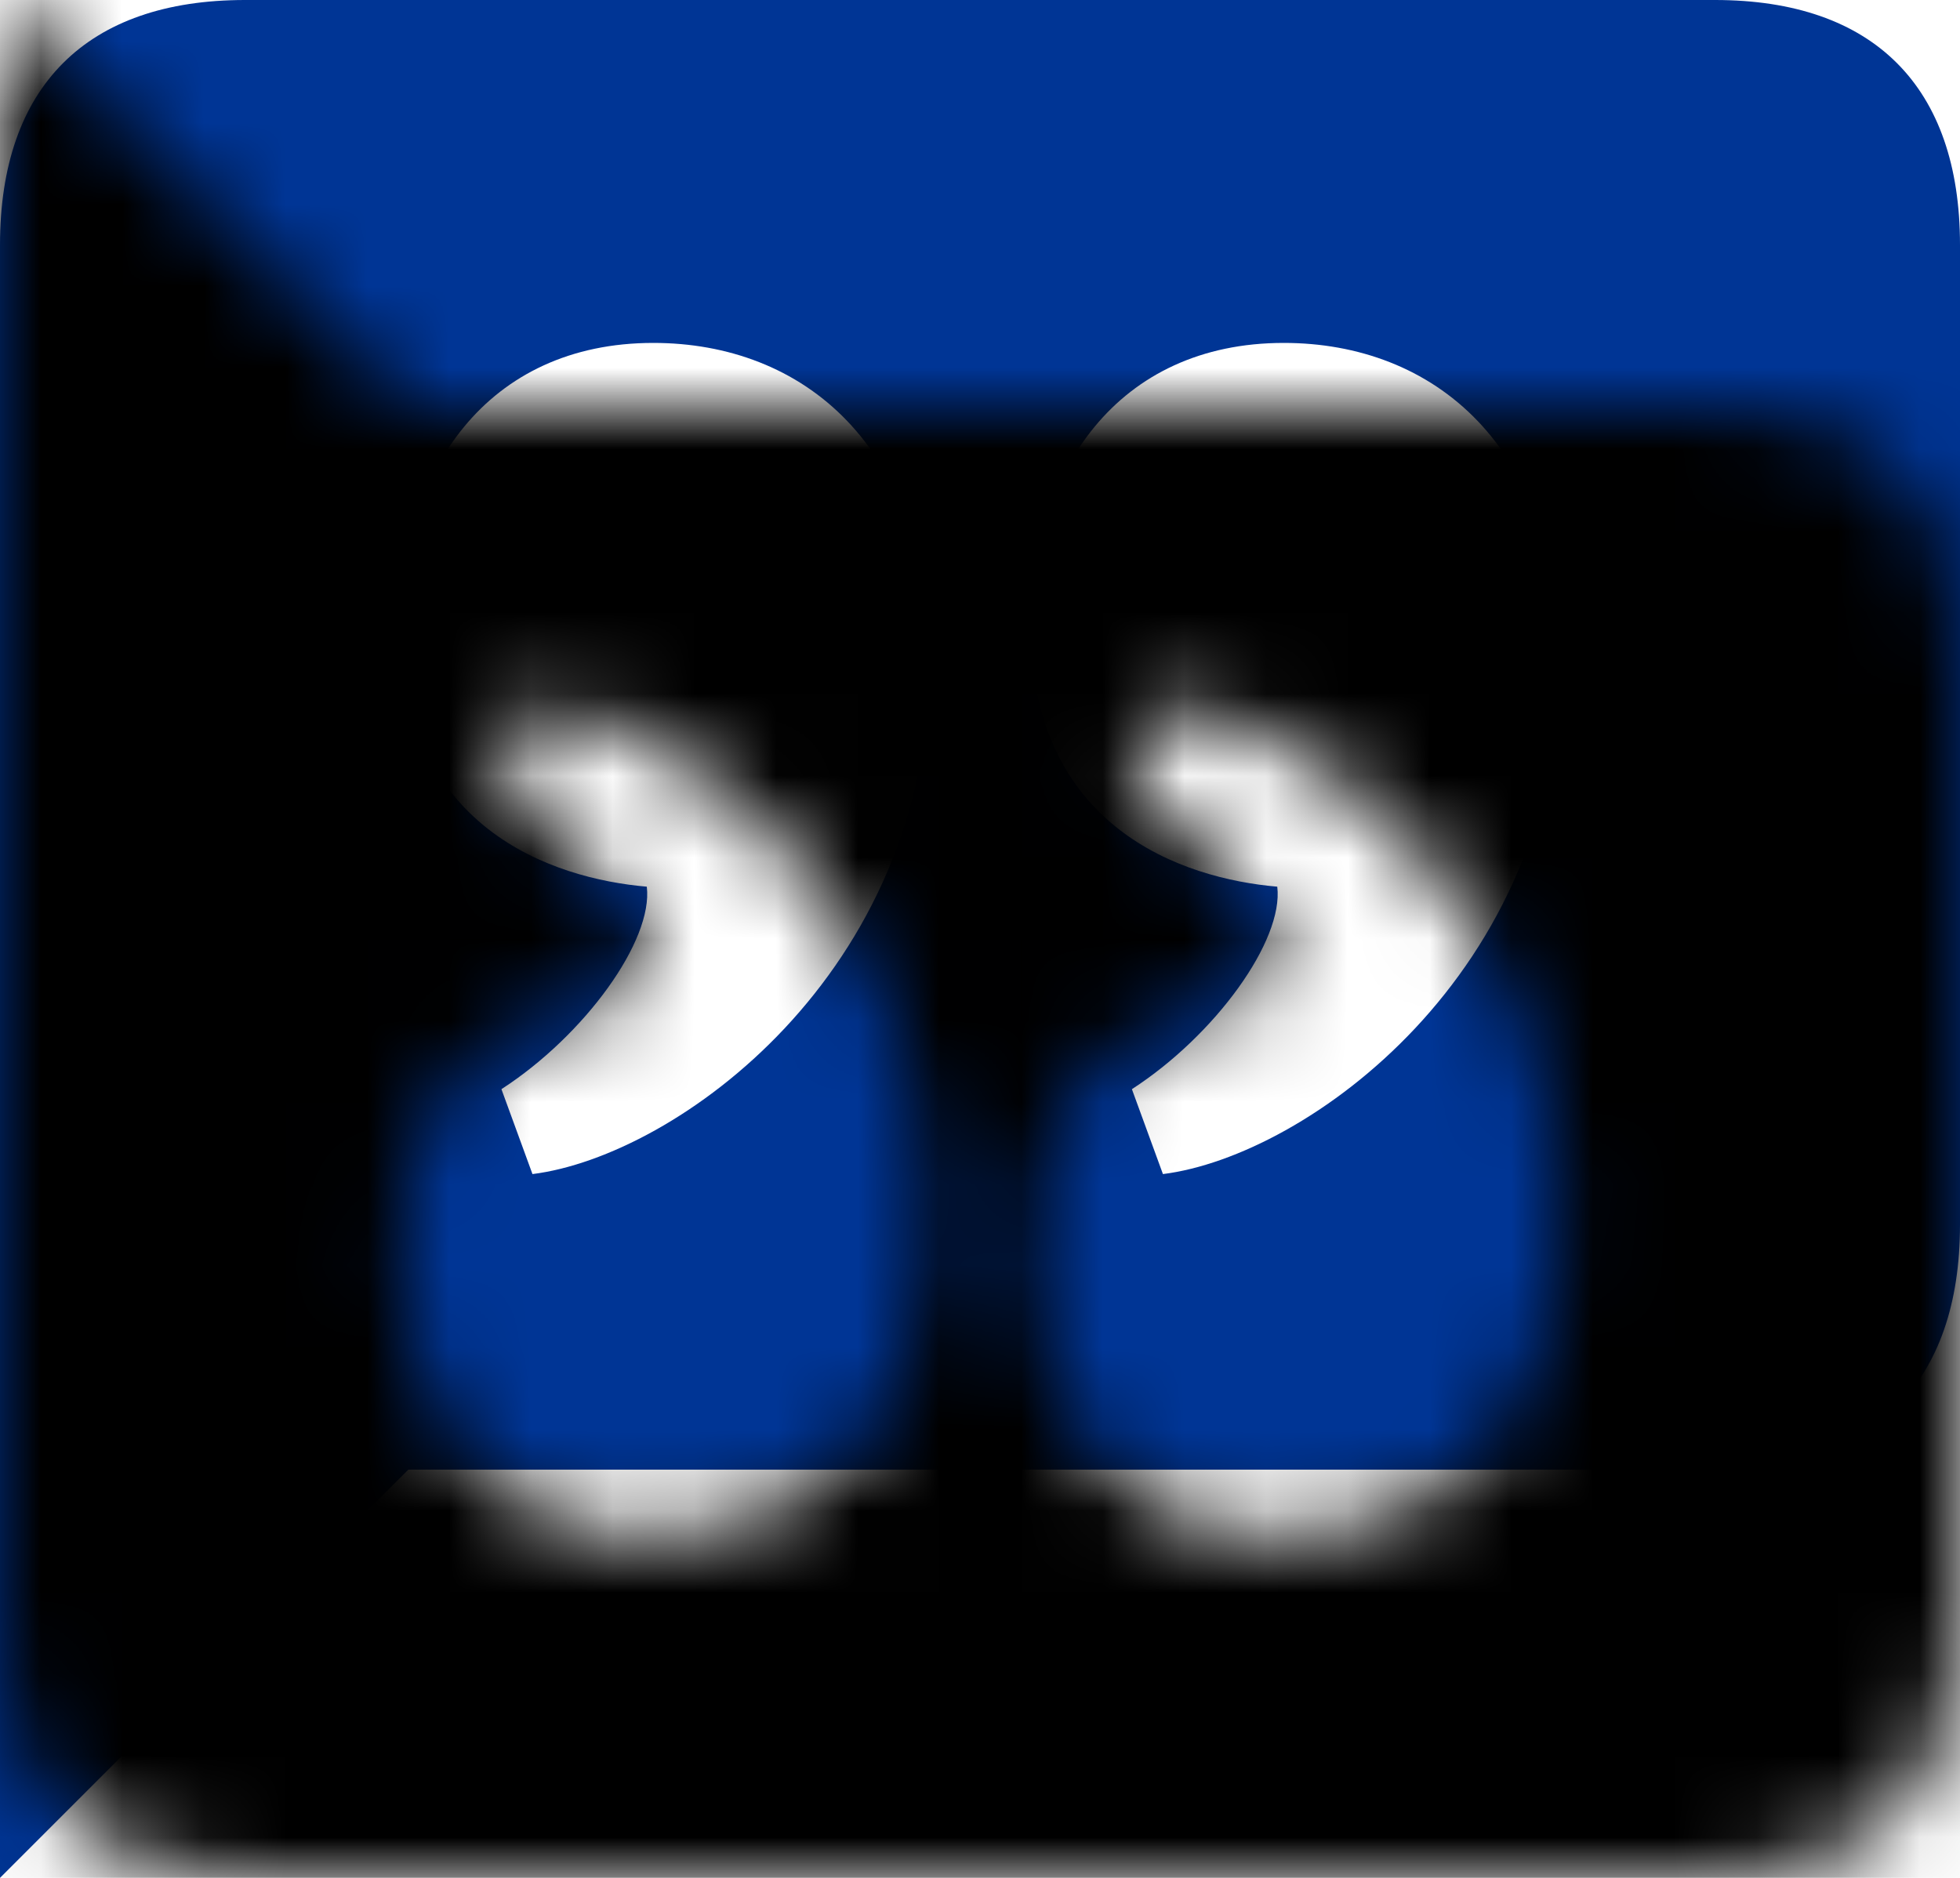 <?xml version="1.0" encoding="UTF-8"?>
<svg width="24px" height="23px" viewBox="0 0 24 23" version="1.1" xmlns="http://www.w3.org/2000/svg" xmlns:xlink="http://www.w3.org/1999/xlink">
    <!-- Generator: Sketch 53.2 (72643) - https://sketchapp.com -->
    <title>icons/cite</title>
    <desc>Created with Sketch.</desc>
    <defs>
        <path d="M14.24,8.62 C16,8.84 19.1,11.08 19.1,14.88 C19.1,17.56 17.54,18.8 15.72,18.8 C13.68,18.8 12.62,17.22 12.62,15.34 C12.62,12.86 14.48,12.24 15.64,12.14 C15.72,11.48 14.88,10.32 13.86,9.66 L14.24,8.62 Z M6.52,8.62 C8.28,8.84 11.38,11.08 11.38,14.88 C11.38,17.56 9.82,18.8 8,18.8 C5.96,18.8 4.9,17.22 4.9,15.34 C4.9,12.86 6.76,12.24 7.92,12.14 C8,11.48 7.16,10.32 6.14,9.66 L6.52,8.62 Z M0,0 L0,20 C0,21.94 1.06,23 3,23 L21,23 C22.94,23 24,21.94 24,20 L24,8 C24,6.06 22.94,5 21,5 L5,5 L0,0 Z" id="path-1"></path>
    </defs>
    <g id="Guidelines" stroke="none" stroke-width="1" fill="none" fill-rule="evenodd">
        <g id="icons-badges-variations" transform="translate(-456, -237)">
            <g id="icons/cite" transform="translate(456, 237)">
                <mask id="mask-2" fill="white">
                    <use xlink:href="#path-1"></use>
                </mask>
                <use id="Shape" fill="#003595" fill-rule="nonzero" transform="translate(12, 11.5) scale(-1, 1) rotate(-180) translate(-12, -11.5) " xlink:href="#path-1"></use>
                <g id="color/black-tint/0-000000" mask="url(#mask-2)" fill="#000000" fill-rule="evenodd">
                    <rect id="gray-70-4A4A4A" x="0" y="0" width="26" height="24"></rect>
                </g>
            </g>
        </g>
    </g>
</svg>